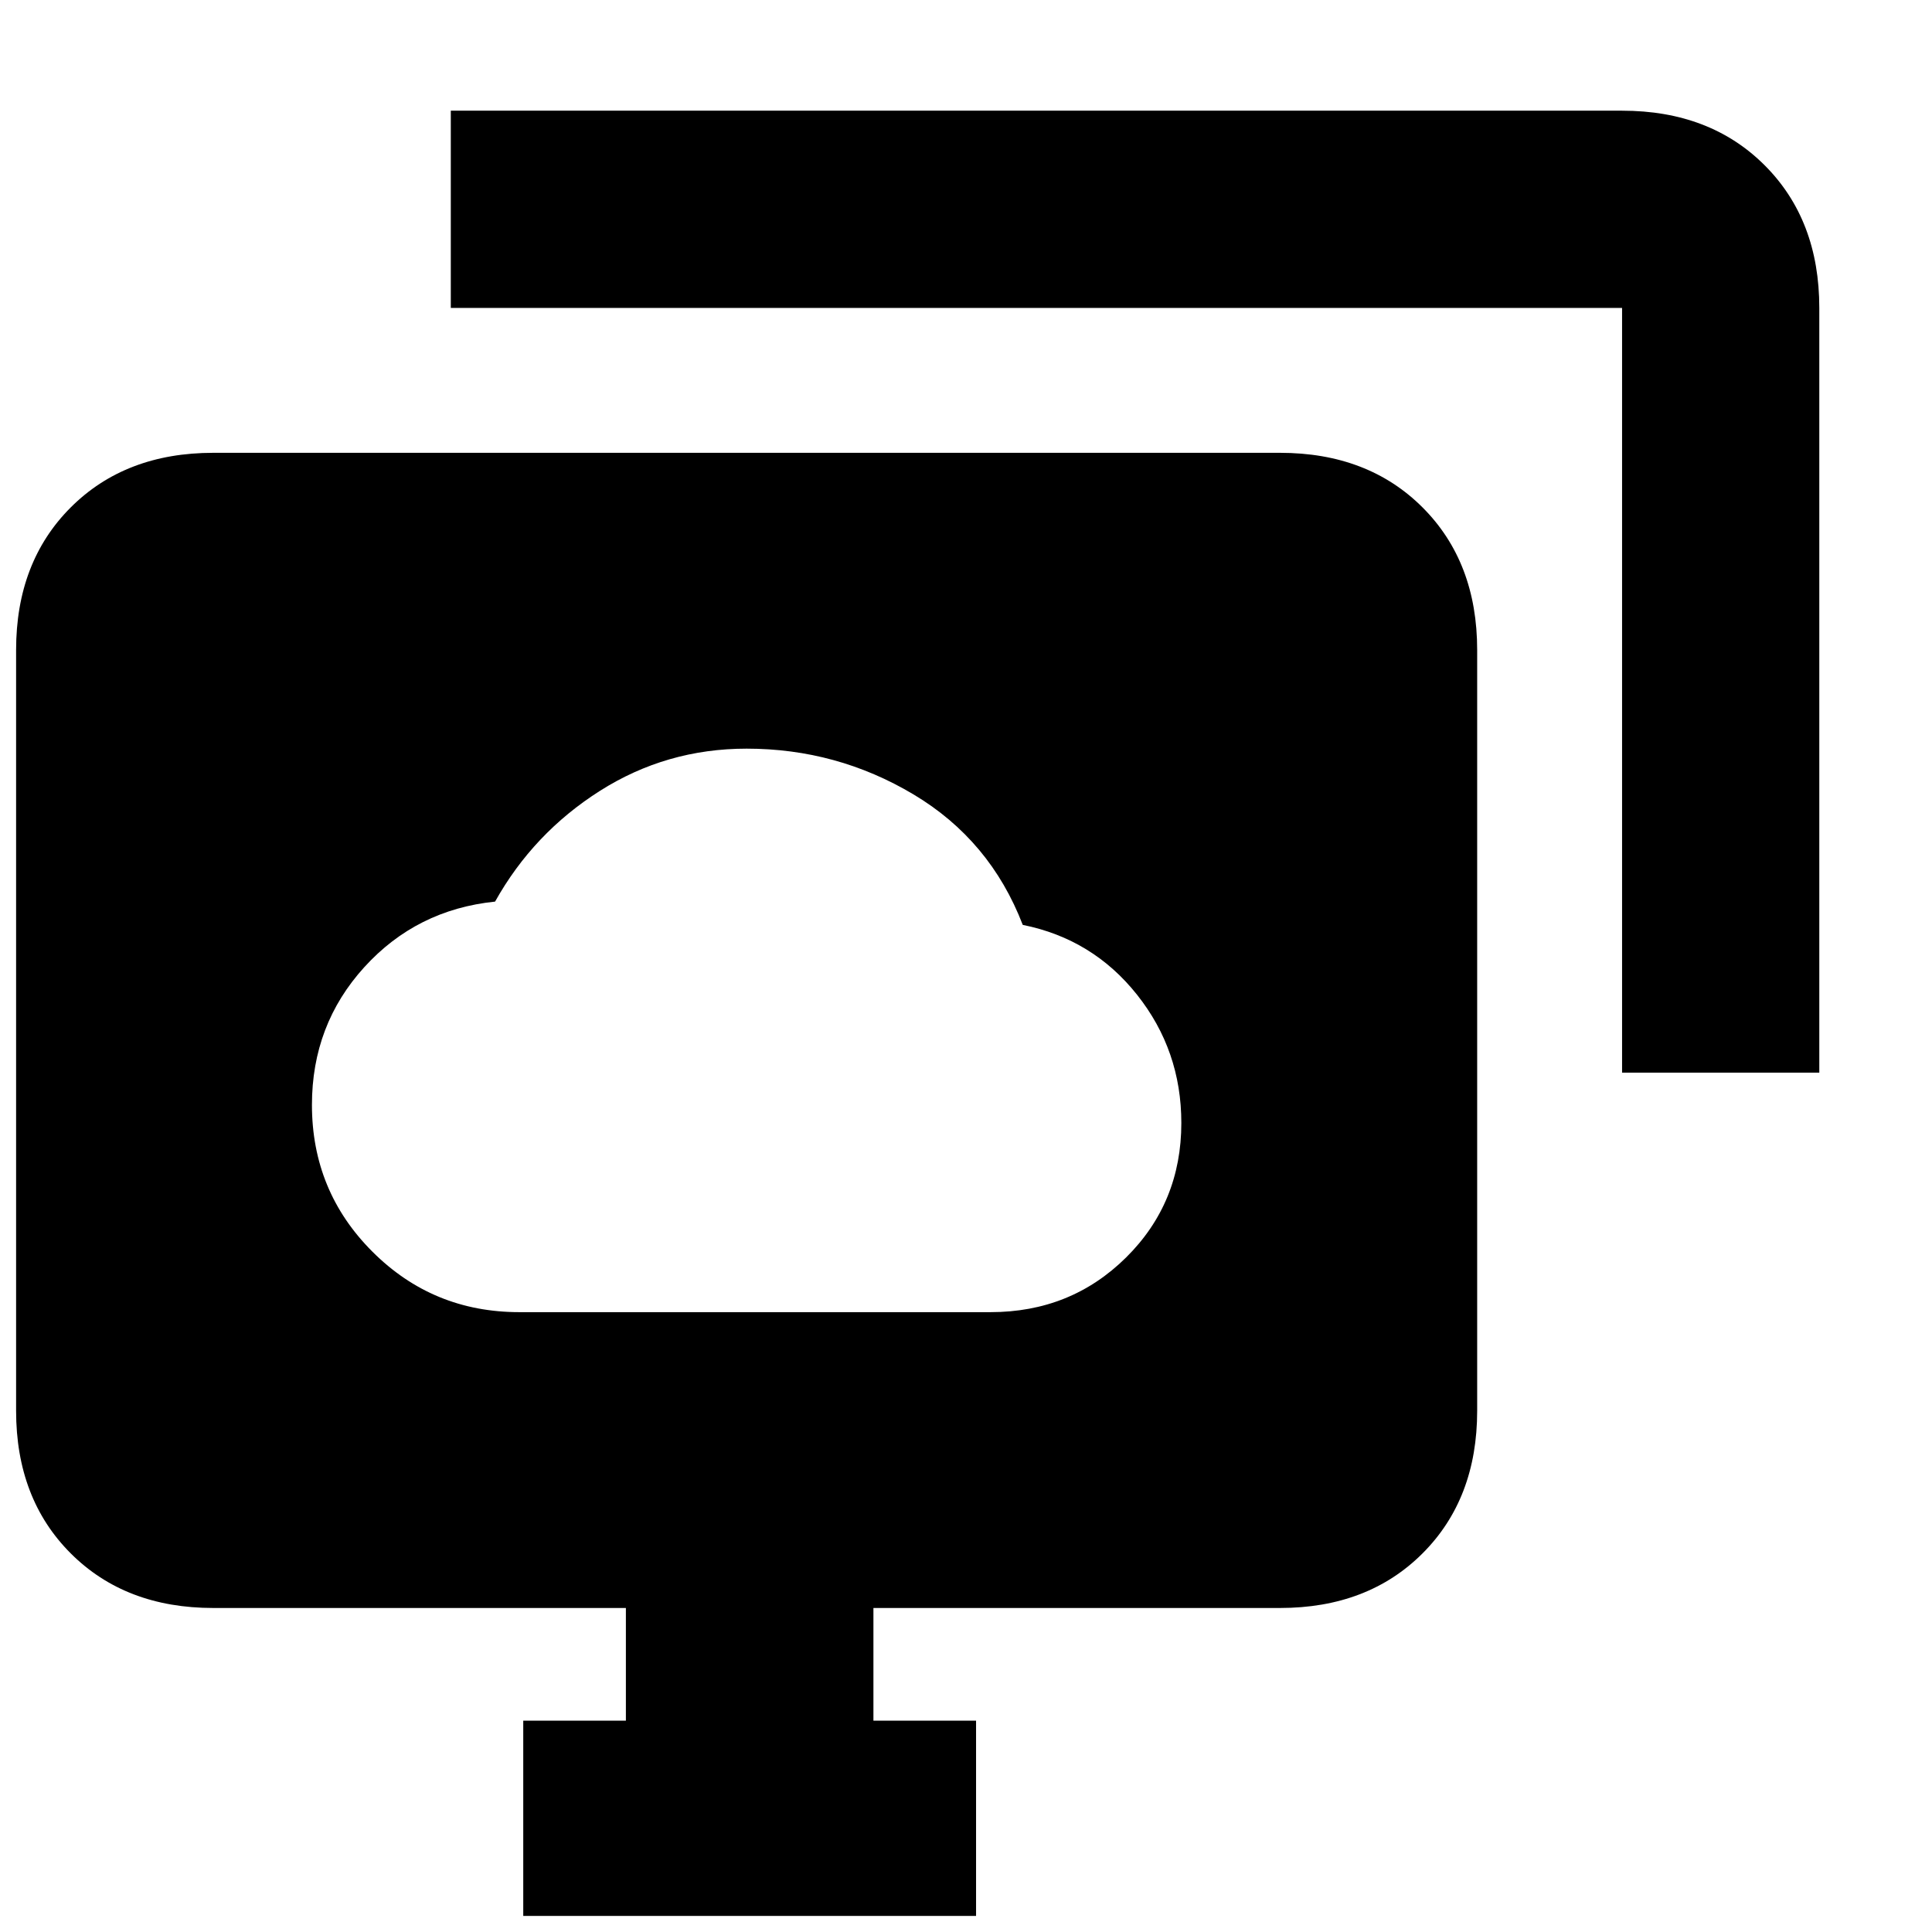 <svg xmlns="http://www.w3.org/2000/svg" height="20" viewBox="0 -960 960 960" width="20"><path d="M258.06-308h234.12q39.92 0 67.37-27.17Q587-362.34 587-402q0-36-22-63.71-22-27.72-56.8-34.72-16.2-42.1-54.3-64.84Q415.8-588 371-588q-39.87 0-72.94 21Q265-546 246-512q-39 4-65 32.6-26 28.61-26 68.4 0 42.92 30.06 72.96 30.06 30.04 73 30.04ZM371-448ZM260-8v-97h51v-56H106q-43.72 0-70.86-27.14Q8-215.27 8-259v-378q0-43.72 27.14-70.86T106-735h530q43.72 0 70.86 27.14T734-637v378q0 43.73-27.14 70.86Q679.72-161 636-161H434v56h51v97H260Zm546-419v-380H224v-98h582q43.72 0 70.86 27.14T904-807v380h-98Z"/></svg>